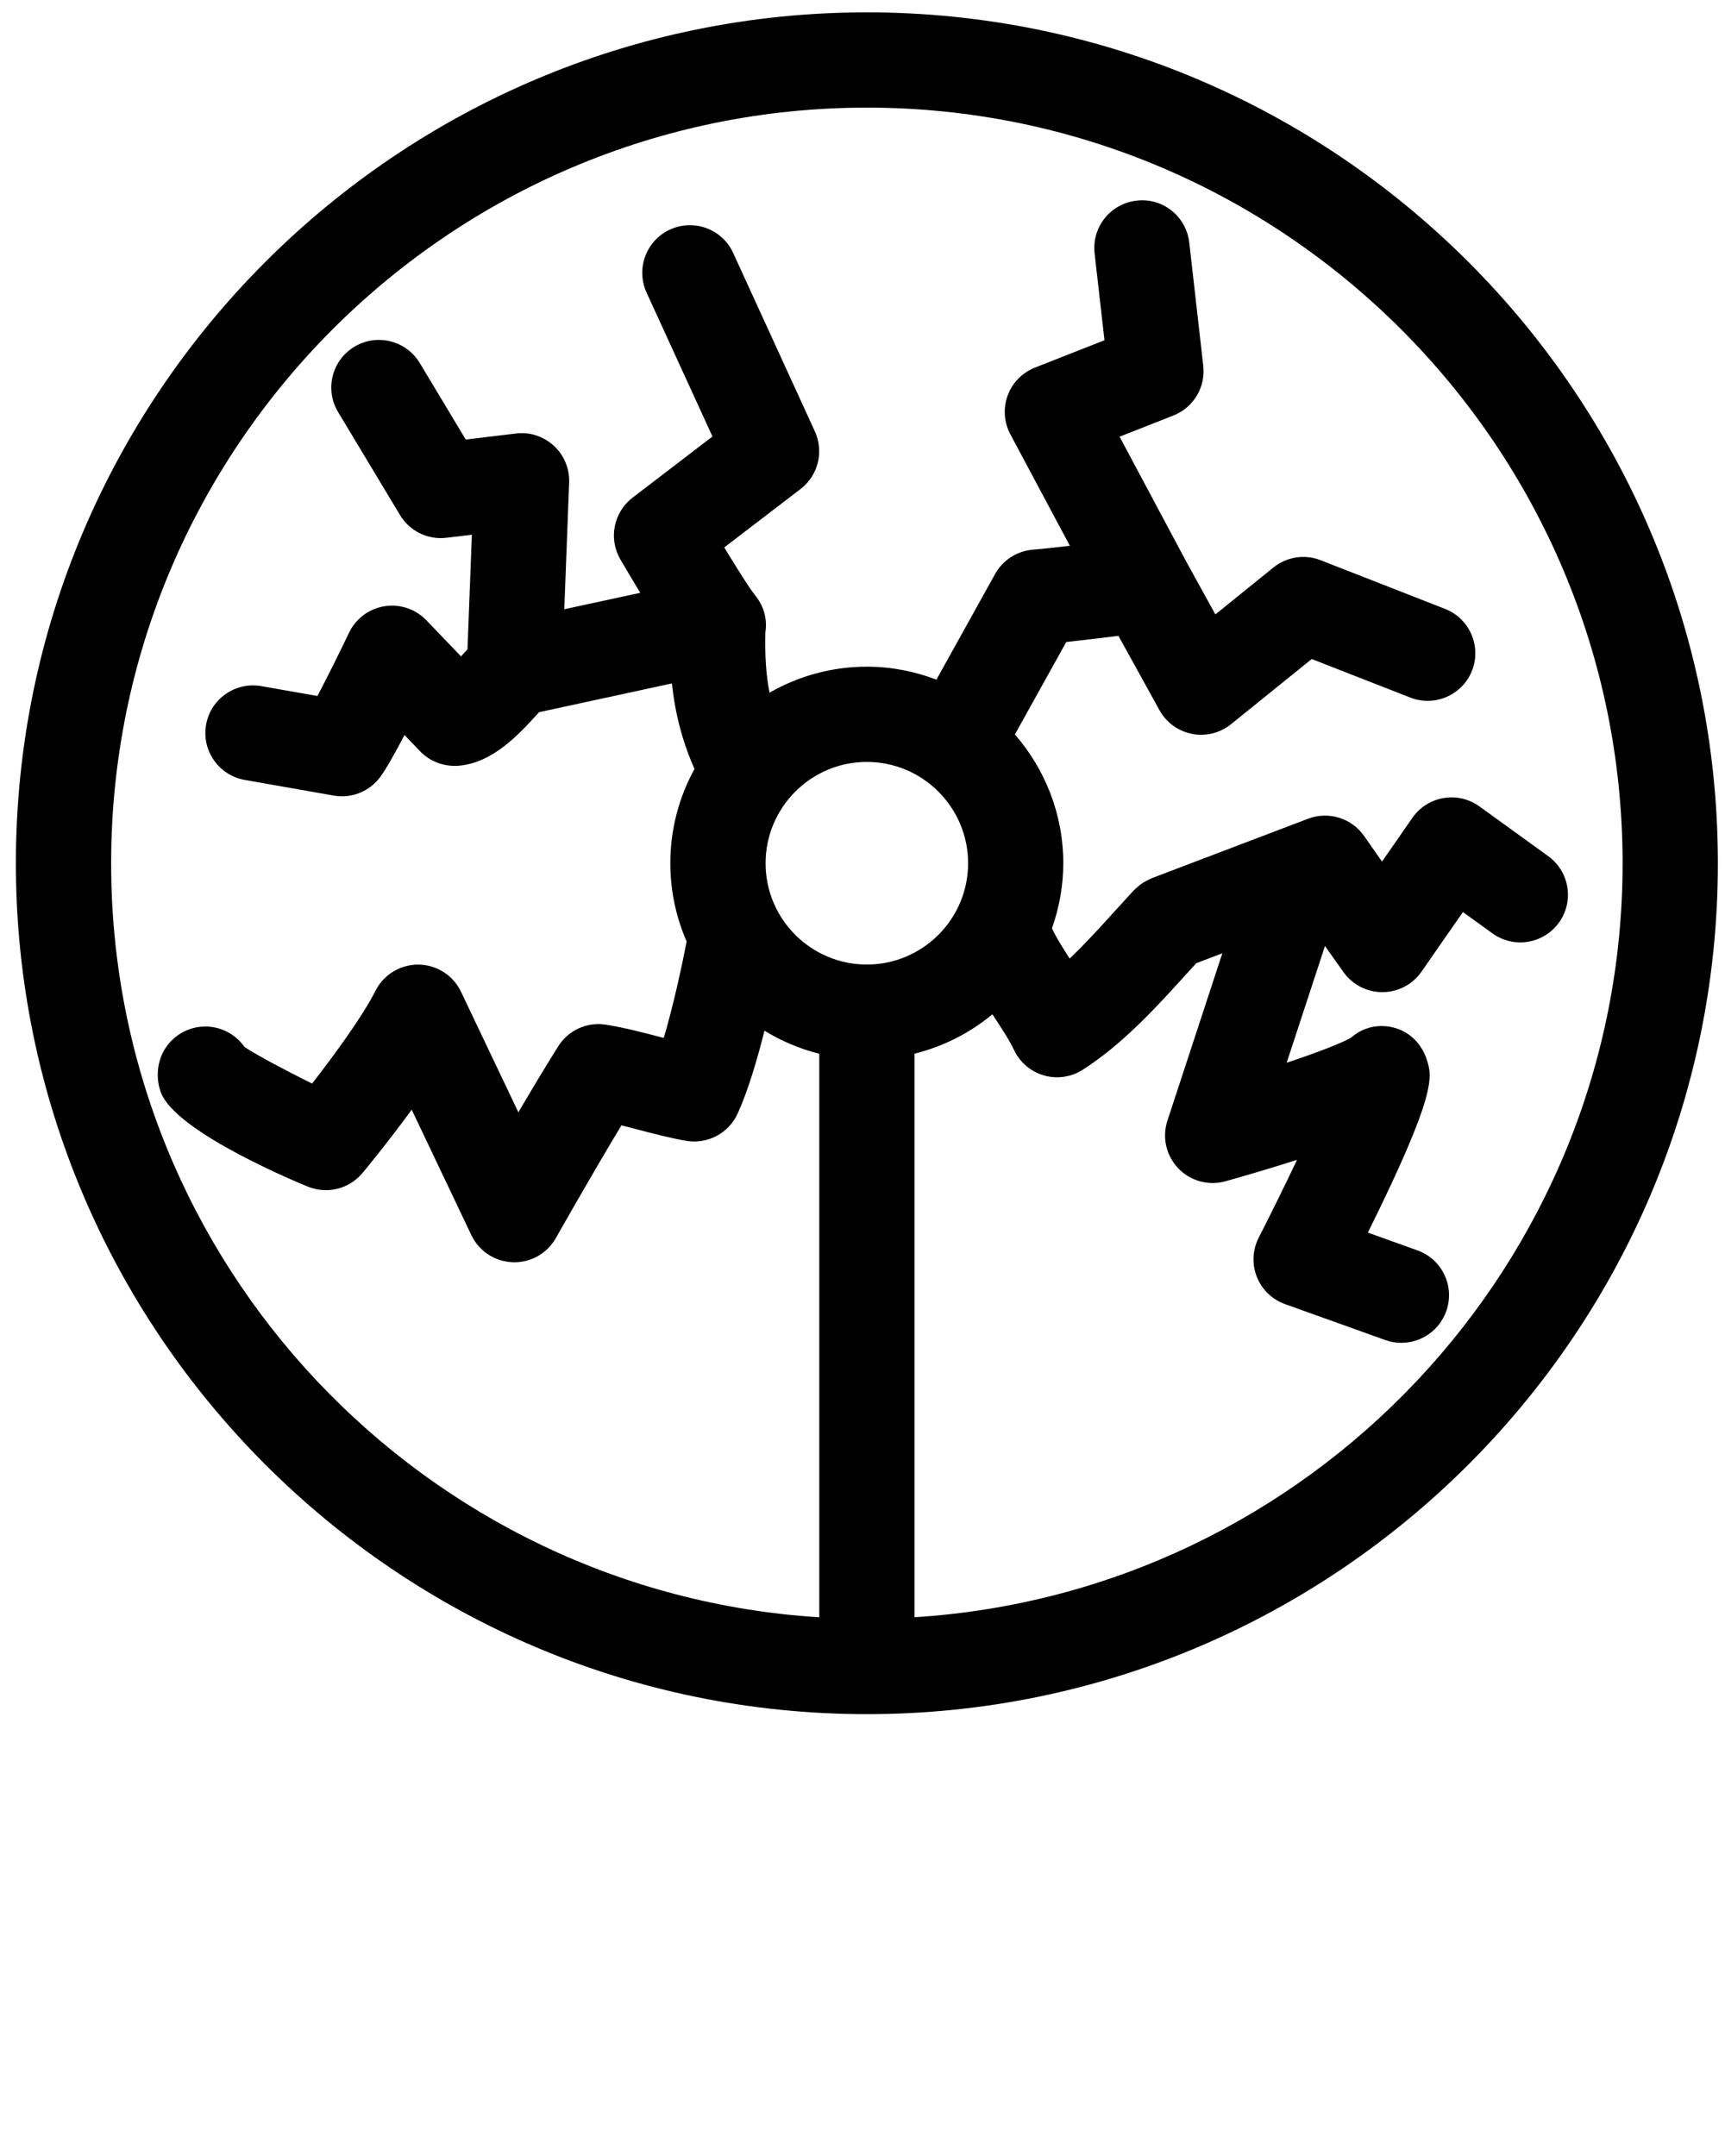 <svg xmlns="http://www.w3.org/2000/svg" xmlns:xlink="http://www.w3.org/1999/xlink" version="1.1" x="0px" y="0px" viewBox="0 0 91 113.75" enable-background="new 0 0 91 91" xml:space="preserve"><g><path d="M45.729,90.438c24.754,0,44.895-20.139,44.895-44.891c0-24.754-20.141-44.895-44.895-44.895S0.838,20.793,0.838,45.547   C0.838,70.3,20.975,90.438,45.729,90.438z M40.387,45.545c0-2.947,2.396-5.346,5.342-5.346s5.342,2.398,5.342,5.346   c0,2.946-2.396,5.344-5.342,5.344S40.387,48.491,40.387,45.545z M45.729,5.678c21.982,0,39.869,17.885,39.869,39.869   c0,21.137-16.539,38.475-37.355,39.778V55.593c1.531-0.383,2.934-1.1,4.111-2.08c0.021,0.033,0.045,0.07,0.066,0.105   c0.424,0.645,0.824,1.252,1.072,1.777c0.307,0.654,0.883,1.145,1.578,1.344c0.229,0.066,0.461,0.098,0.693,0.098   c0.477,0,0.949-0.135,1.357-0.398c2.131-1.367,3.896-3.316,5.455-5.037c0.18-0.197,0.355-0.389,0.533-0.584l1.375-0.523   l-2.896,8.826c-0.291,0.883-0.07,1.852,0.572,2.521c0.643,0.672,1.602,0.932,2.496,0.68c1.199-0.338,2.504-0.723,3.768-1.129   c-0.633,1.338-1.346,2.783-2.021,4.104c-0.328,0.643-0.365,1.396-0.1,2.068s0.809,1.197,1.49,1.441l5.289,1.895   c0.279,0.1,0.566,0.148,0.848,0.146c1.031,0,1.998-0.639,2.365-1.666c0.467-1.305-0.213-2.744-1.518-3.211l-2.615-0.938   c3.66-7.396,3.393-8.236,3.109-9.119c-0.256-0.801-0.861-1.445-1.67-1.676c-0.807-0.232-1.645-0.07-2.285,0.477   c-0.418,0.281-1.771,0.799-3.439,1.357l2.021-6.16c0.422,0.598,0.797,1.127,0.99,1.396c0.473,0.652,1.23,1.039,2.037,1.039   c0.008,0,0.016,0,0.023,0c0.814-0.008,1.574-0.41,2.039-1.078l2.189-3.148l1.555,1.123c1.121,0.813,2.693,0.563,3.508-0.563   c0.813-1.123,0.561-2.695-0.563-3.508l-3.629-2.625c-0.547-0.395-1.229-0.557-1.895-0.441c-0.664,0.113-1.256,0.488-1.641,1.043   l-1.604,2.307c-0.531-0.756-0.947-1.35-0.947-1.352c-0.66-0.943-1.877-1.316-2.951-0.908l-8.246,3.137   c-0.023,0.008-0.043,0.023-0.066,0.033c-0.08,0.033-0.156,0.074-0.232,0.115c-0.072,0.039-0.146,0.078-0.213,0.123   c-0.063,0.041-0.119,0.09-0.176,0.137c-0.074,0.061-0.146,0.119-0.211,0.186c-0.018,0.018-0.035,0.029-0.053,0.047   c-0.318,0.344-0.639,0.697-0.963,1.055c-0.787,0.869-1.59,1.756-2.418,2.545c-0.361-0.553-0.703-1.1-0.936-1.594   c0.379-1.076,0.598-2.229,0.598-3.434c0-2.6-0.969-4.973-2.553-6.795l2.709-4.877c0.889-0.098,1.91-0.221,2.754-0.326l2.164,3.92   c0.357,0.65,0.986,1.109,1.717,1.252c0.16,0.031,0.322,0.047,0.482,0.047c0.57,0,1.129-0.193,1.578-0.559l4.256-3.438l5.201,2.035   c1.289,0.502,2.748-0.133,3.256-1.424c0.504-1.293-0.133-2.75-1.426-3.256l-6.561-2.568c-0.84-0.33-1.793-0.182-2.494,0.387   l-3.059,2.473l-1.527-2.768l-3.527-6.609l2.838-1.117c1.059-0.416,1.705-1.492,1.576-2.623l-0.738-6.502   c-0.158-1.379-1.404-2.383-2.781-2.211c-1.379,0.156-2.369,1.4-2.213,2.779l0.521,4.586l-3.668,1.443   c-0.668,0.264-1.191,0.797-1.439,1.471c-0.246,0.672-0.195,1.418,0.143,2.051l3.139,5.879c-0.762,0.09-1.477,0.166-1.953,0.205   c-0.836,0.068-1.584,0.551-1.992,1.283L49.4,35.858c-1.143-0.436-2.379-0.684-3.672-0.684c-1.867,0-3.617,0.504-5.133,1.371   c-0.184-0.928-0.25-1.957-0.219-3.189c0.1-0.637-0.053-1.299-0.463-1.846c-0.027-0.039-0.055-0.076-0.086-0.115   c-0.027-0.031-0.045-0.066-0.074-0.098c-0.211-0.26-0.844-1.26-1.547-2.414l4.025-3.082c0.93-0.713,1.244-1.975,0.756-3.041   l-4.309-9.412c-0.576-1.262-2.068-1.816-3.33-1.238c-1.262,0.576-1.816,2.068-1.238,3.33l3.475,7.59l-4.215,3.227   c-1.008,0.773-1.281,2.176-0.637,3.27c0.379,0.645,0.723,1.221,1.043,1.75l-4.008,0.867l0.256-6.682   c0.029-0.734-0.266-1.443-0.807-1.943c-0.541-0.498-1.273-0.742-2.004-0.646L24.57,23.19l-2.428-4.039   c-0.715-1.188-2.258-1.572-3.447-0.857s-1.574,2.258-0.859,3.447l3.266,5.432c0.508,0.848,1.463,1.32,2.453,1.199l1.338-0.16   l-0.232,6.047c-0.1,0.111-0.213,0.234-0.342,0.371l-1.826-1.904c-0.57-0.596-1.395-0.871-2.213-0.74   c-0.813,0.131-1.512,0.652-1.867,1.396c-0.533,1.119-1.172,2.395-1.668,3.338l-2.963-0.521c-1.365-0.236-2.67,0.672-2.91,2.037   c-0.242,1.367,0.672,2.67,2.037,2.912l4.693,0.826c0.146,0.025,0.291,0.039,0.438,0.039c0.795,0,1.553-0.379,2.031-1.037   c0.32-0.441,0.793-1.287,1.268-2.195l0.82,0.854c0.518,0.543,1.252,0.813,2,0.768c1.82-0.137,3.182-1.617,4.279-2.828l7.01-1.518   c0.17,1.646,0.566,3.098,1.189,4.514c-0.813,1.479-1.275,3.174-1.275,4.977c0,1.467,0.311,2.86,0.861,4.127   c-0.232,1.203-0.689,3.338-1.207,5.086c-0.051-0.014-0.102-0.025-0.152-0.039c-0.928-0.244-1.887-0.496-2.883-0.658   c-0.998-0.166-1.992,0.283-2.531,1.137c-0.617,0.977-1.381,2.254-2.104,3.484l-3.025-6.359c-0.412-0.867-1.279-1.422-2.238-1.434   c-0.01,0-0.02,0-0.029,0c-0.947,0-1.816,0.533-2.244,1.379c-0.684,1.355-2.186,3.406-3.346,4.898   c-1.289-0.639-2.893-1.48-3.568-1.934c-0.238-0.342-0.564-0.629-0.967-0.824c-1.248-0.604-2.752-0.084-3.357,1.166   c-0.303,0.625-0.33,1.424-0.08,2.072c0.822,2.137,7.477,4.846,7.758,4.961c1.016,0.41,2.176,0.117,2.875-0.725   c0.088-0.104,1.303-1.57,2.594-3.338l3.146,6.617c0.402,0.846,1.244,1.398,2.18,1.432c0.031,0,0.061,0.002,0.09,0.002   c0.902,0,1.74-0.486,2.188-1.277c0.021-0.039,1.904-3.367,3.461-5.949c0.264,0.068,0.533,0.139,0.807,0.209   c0.838,0.221,1.705,0.449,2.592,0.607c1.125,0.199,2.248-0.387,2.727-1.428c0.541-1.182,1.029-2.834,1.42-4.381   c0.885,0.545,1.855,0.957,2.891,1.217v29.732C22.402,84.024,5.863,66.685,5.863,45.547C5.863,23.563,23.746,5.678,45.729,5.678z"/></g></svg>
